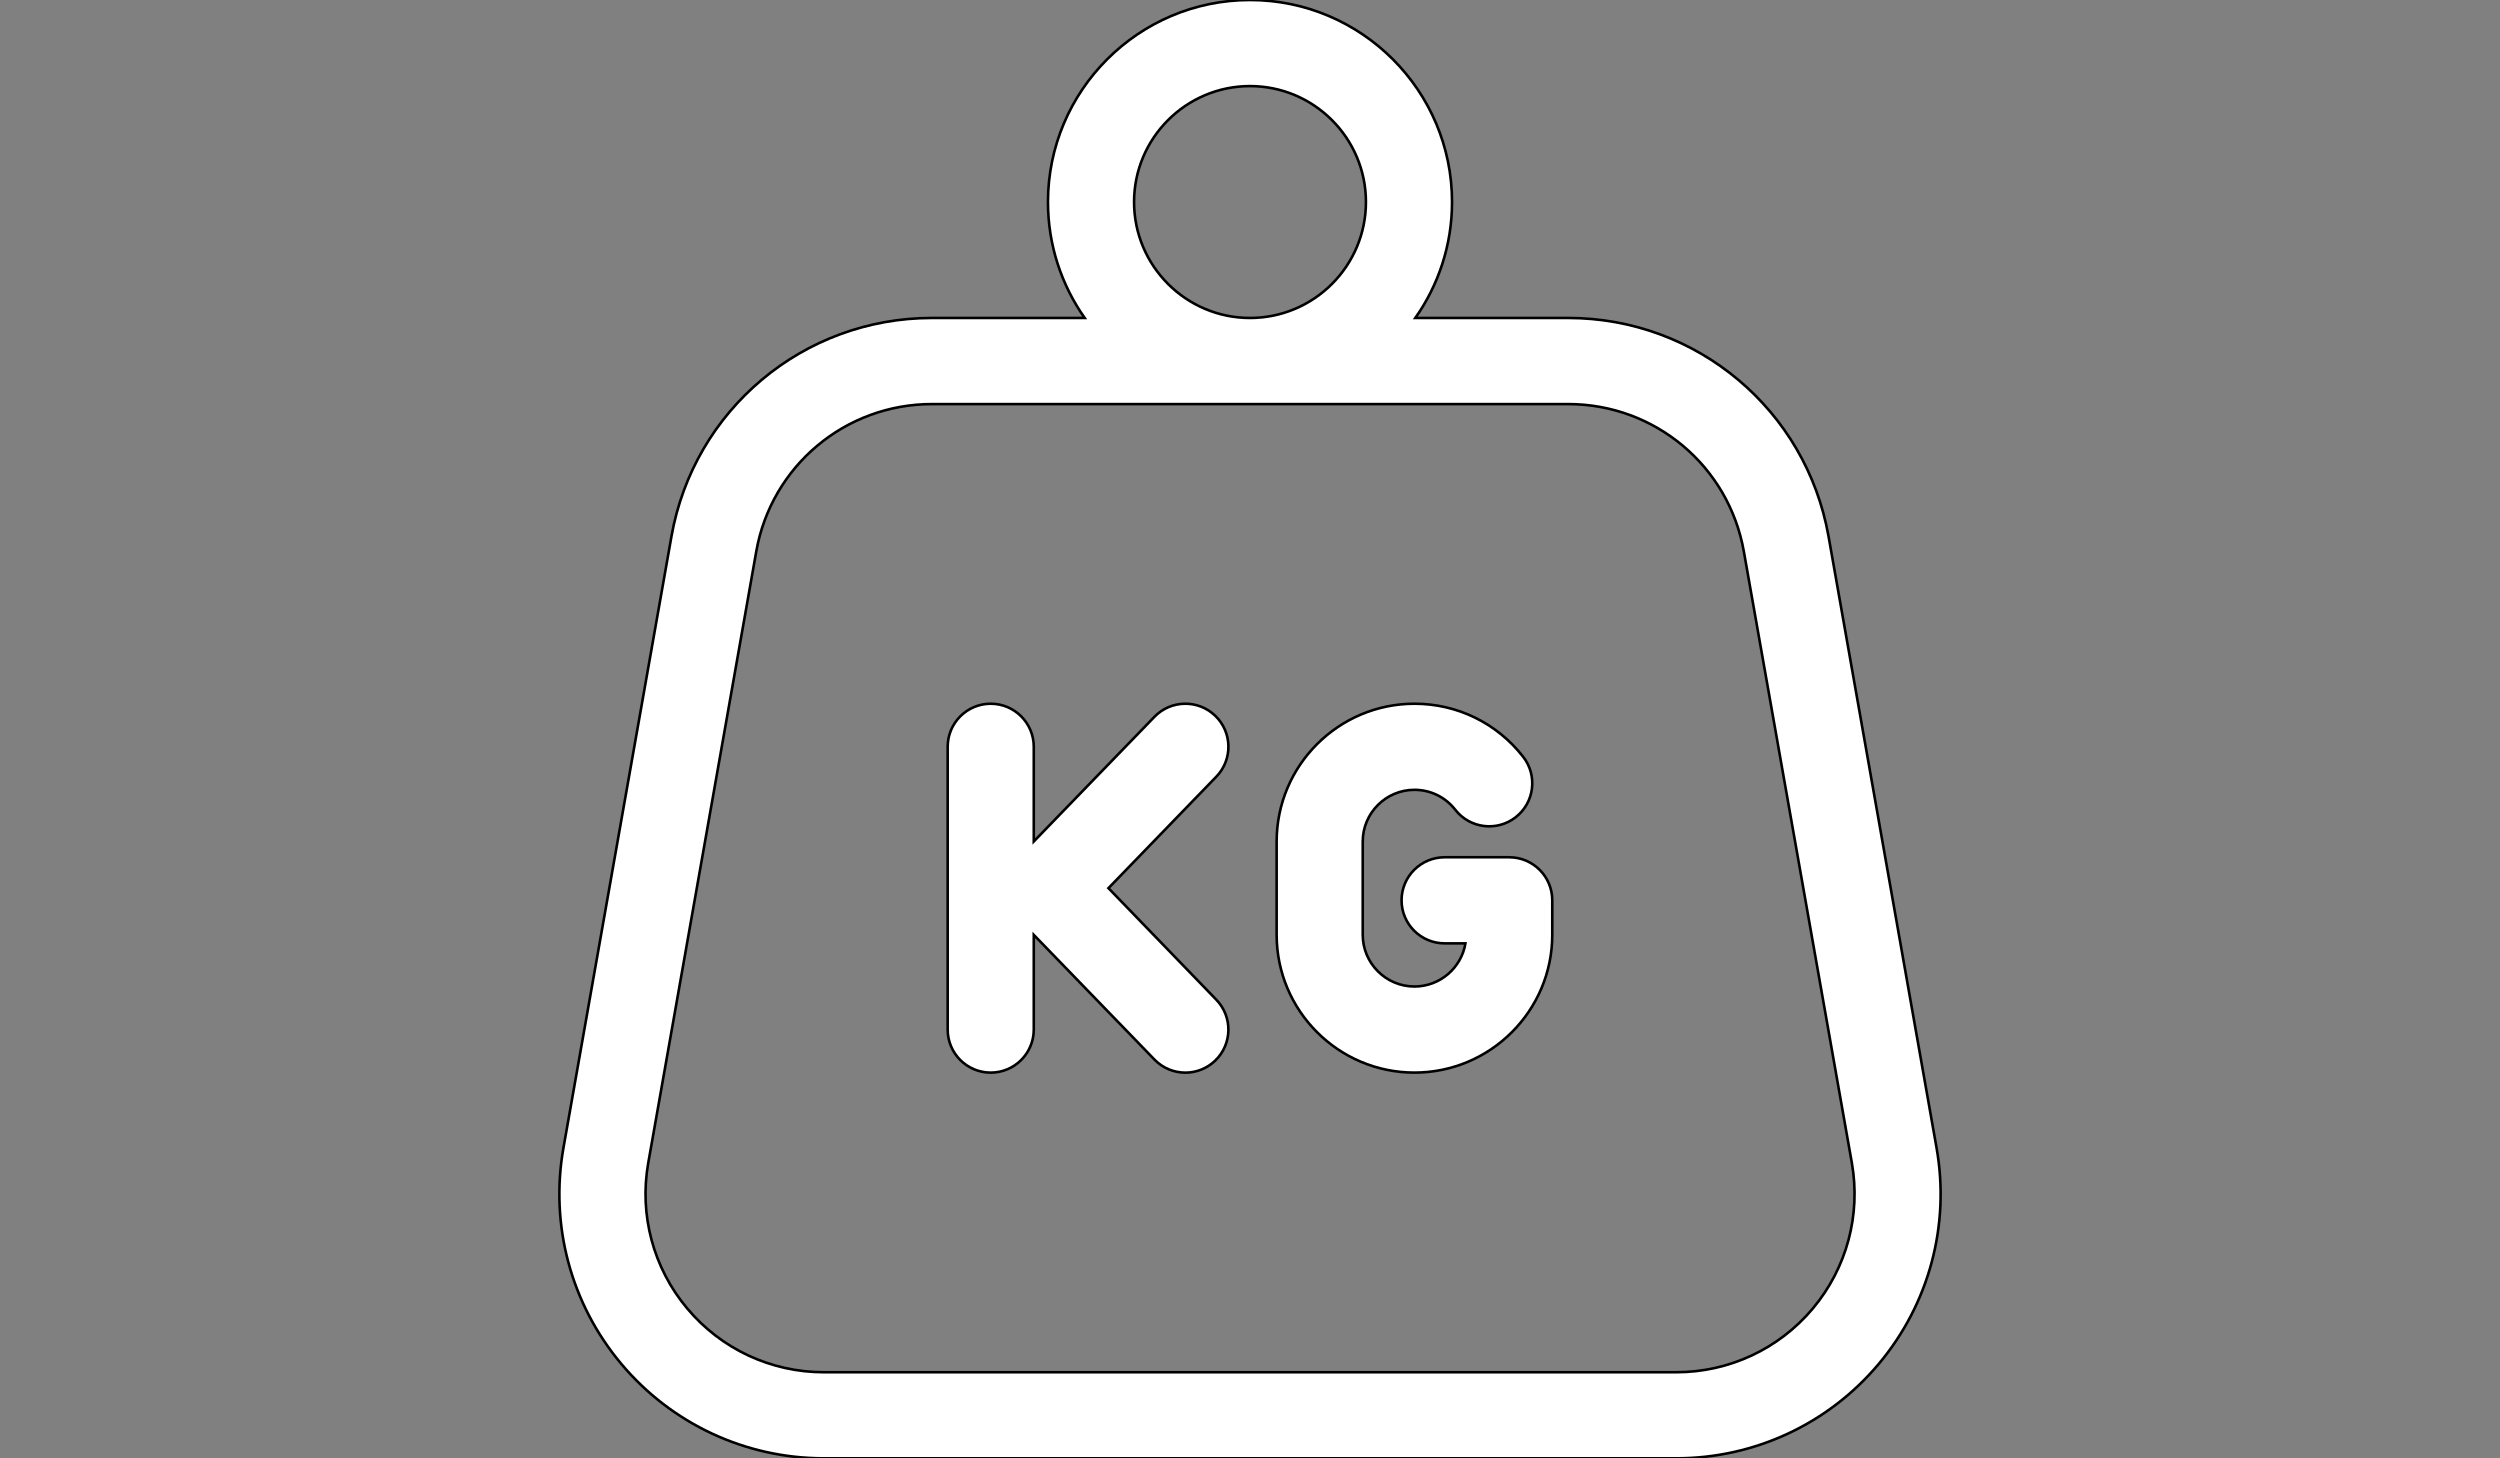 <?xml version="1.0" encoding="utf-8"?>
<!-- Generator: Adobe Illustrator 17.0.0, SVG Export Plug-In . SVG Version: 6.00 Build 0)  -->
<!DOCTYPE svg PUBLIC "-//W3C//DTD SVG 1.1//EN" "http://www.w3.org/Graphics/SVG/1.1/DTD/svg11.dtd">
<svg version="1.1" id="Capa_1" xmlns="http://www.w3.org/2000/svg" xmlns:xlink="http://www.w3.org/1999/xlink" x="0px" y="0px"
	 width="960px" height="560px" viewBox="0 0 960 560" style="enable-background:new 0 0 960 560;" xml:space="preserve">
<rect x="0" y="0" width="960" height="560" fill="#808080" stroke="none"/>
<g>
	<g>
		<path style="fill:#FFFFFF;stroke:#000000;stroke-miterlimit:10;" d="M743.64,440.79l-41.48-234.81
			c-8.59-48.6-50.64-83.88-99.99-83.88h-58.69c8.87-12.61,14.1-27.96,14.1-44.52C557.59,34.8,522.78,0,480,0
			s-77.58,34.8-77.58,77.58c0,16.56,5.23,31.91,14.1,44.52h-58.69c-49.35,0-91.41,35.27-99.99,83.88l-41.48,234.81
			c-5.24,29.64,2.86,59.86,22.2,82.92c19.34,23.06,47.7,36.29,77.8,36.29h327.3c30.1,0,58.45-13.23,77.8-36.28
			C740.79,500.66,748.88,470.43,743.64,440.79z M480,33.06c24.55,0,44.52,19.97,44.52,44.52s-19.97,44.52-44.52,44.52
			s-44.52-19.97-44.52-44.52S455.45,33.06,480,33.06z M696.12,502.47c-13.05,15.55-32.17,24.47-52.46,24.47h-327.3
			c-20.3,0-39.42-8.92-52.46-24.47c-13.04-15.55-18.5-35.94-14.97-55.92l41.48-234.81c5.79-32.78,34.15-56.57,67.44-56.57h244.34
			c33.28,0,61.64,23.79,67.44,56.57l41.48,234.81C714.62,466.53,709.16,486.92,696.12,502.47z"/>
	</g>
</g>
<g>
	<g>
		<path style="fill:#FFFFFF;stroke:#000000;stroke-miterlimit:10;" d="M425.64,341.05l41.42-42.8c6.35-6.56,6.18-17.02-0.38-23.37
			c-6.56-6.35-17.03-6.18-23.38,0.38l-46.33,47.87v-36.37c0-9.13-7.4-16.53-16.53-16.53c-9.13,0-16.53,7.4-16.53,16.53v108.6
			c0,9.13,7.4,16.53,16.53,16.53c9.13,0,16.53-7.4,16.53-16.53v-36.37l46.33,47.87c3.24,3.35,7.56,5.04,11.88,5.04
			c4.14,0,8.28-1.55,11.49-4.65c6.56-6.35,6.73-16.81,0.38-23.37L425.64,341.05z"/>
	</g>
</g>
<g>
	<g>
		<path style="fill:#FFFFFF;stroke:#000000;stroke-miterlimit:10;" d="M579.55,329.19h-24.82c-9.13,0-16.53,7.4-16.53,16.53
			s7.4,16.53,16.53,16.53h8.01c-1.58,9.39-9.76,16.57-19.59,16.57c-10.95,0-19.86-8.91-19.86-19.86v-35.81
			c0-10.95,8.91-19.86,19.86-19.86c6.16,0,11.87,2.79,15.68,7.66c5.62,7.19,16,8.48,23.2,2.86c7.2-5.62,8.48-16.01,2.86-23.2
			c-10.11-12.95-25.32-20.38-41.74-20.38c-29.18,0-52.92,23.74-52.92,52.92v35.81c0,29.18,23.74,52.92,52.92,52.92
			c29.18,0,52.92-23.74,52.92-52.92v-13.23C596.08,336.6,588.68,329.19,579.55,329.19z"/>
	</g>
</g>
</svg>
